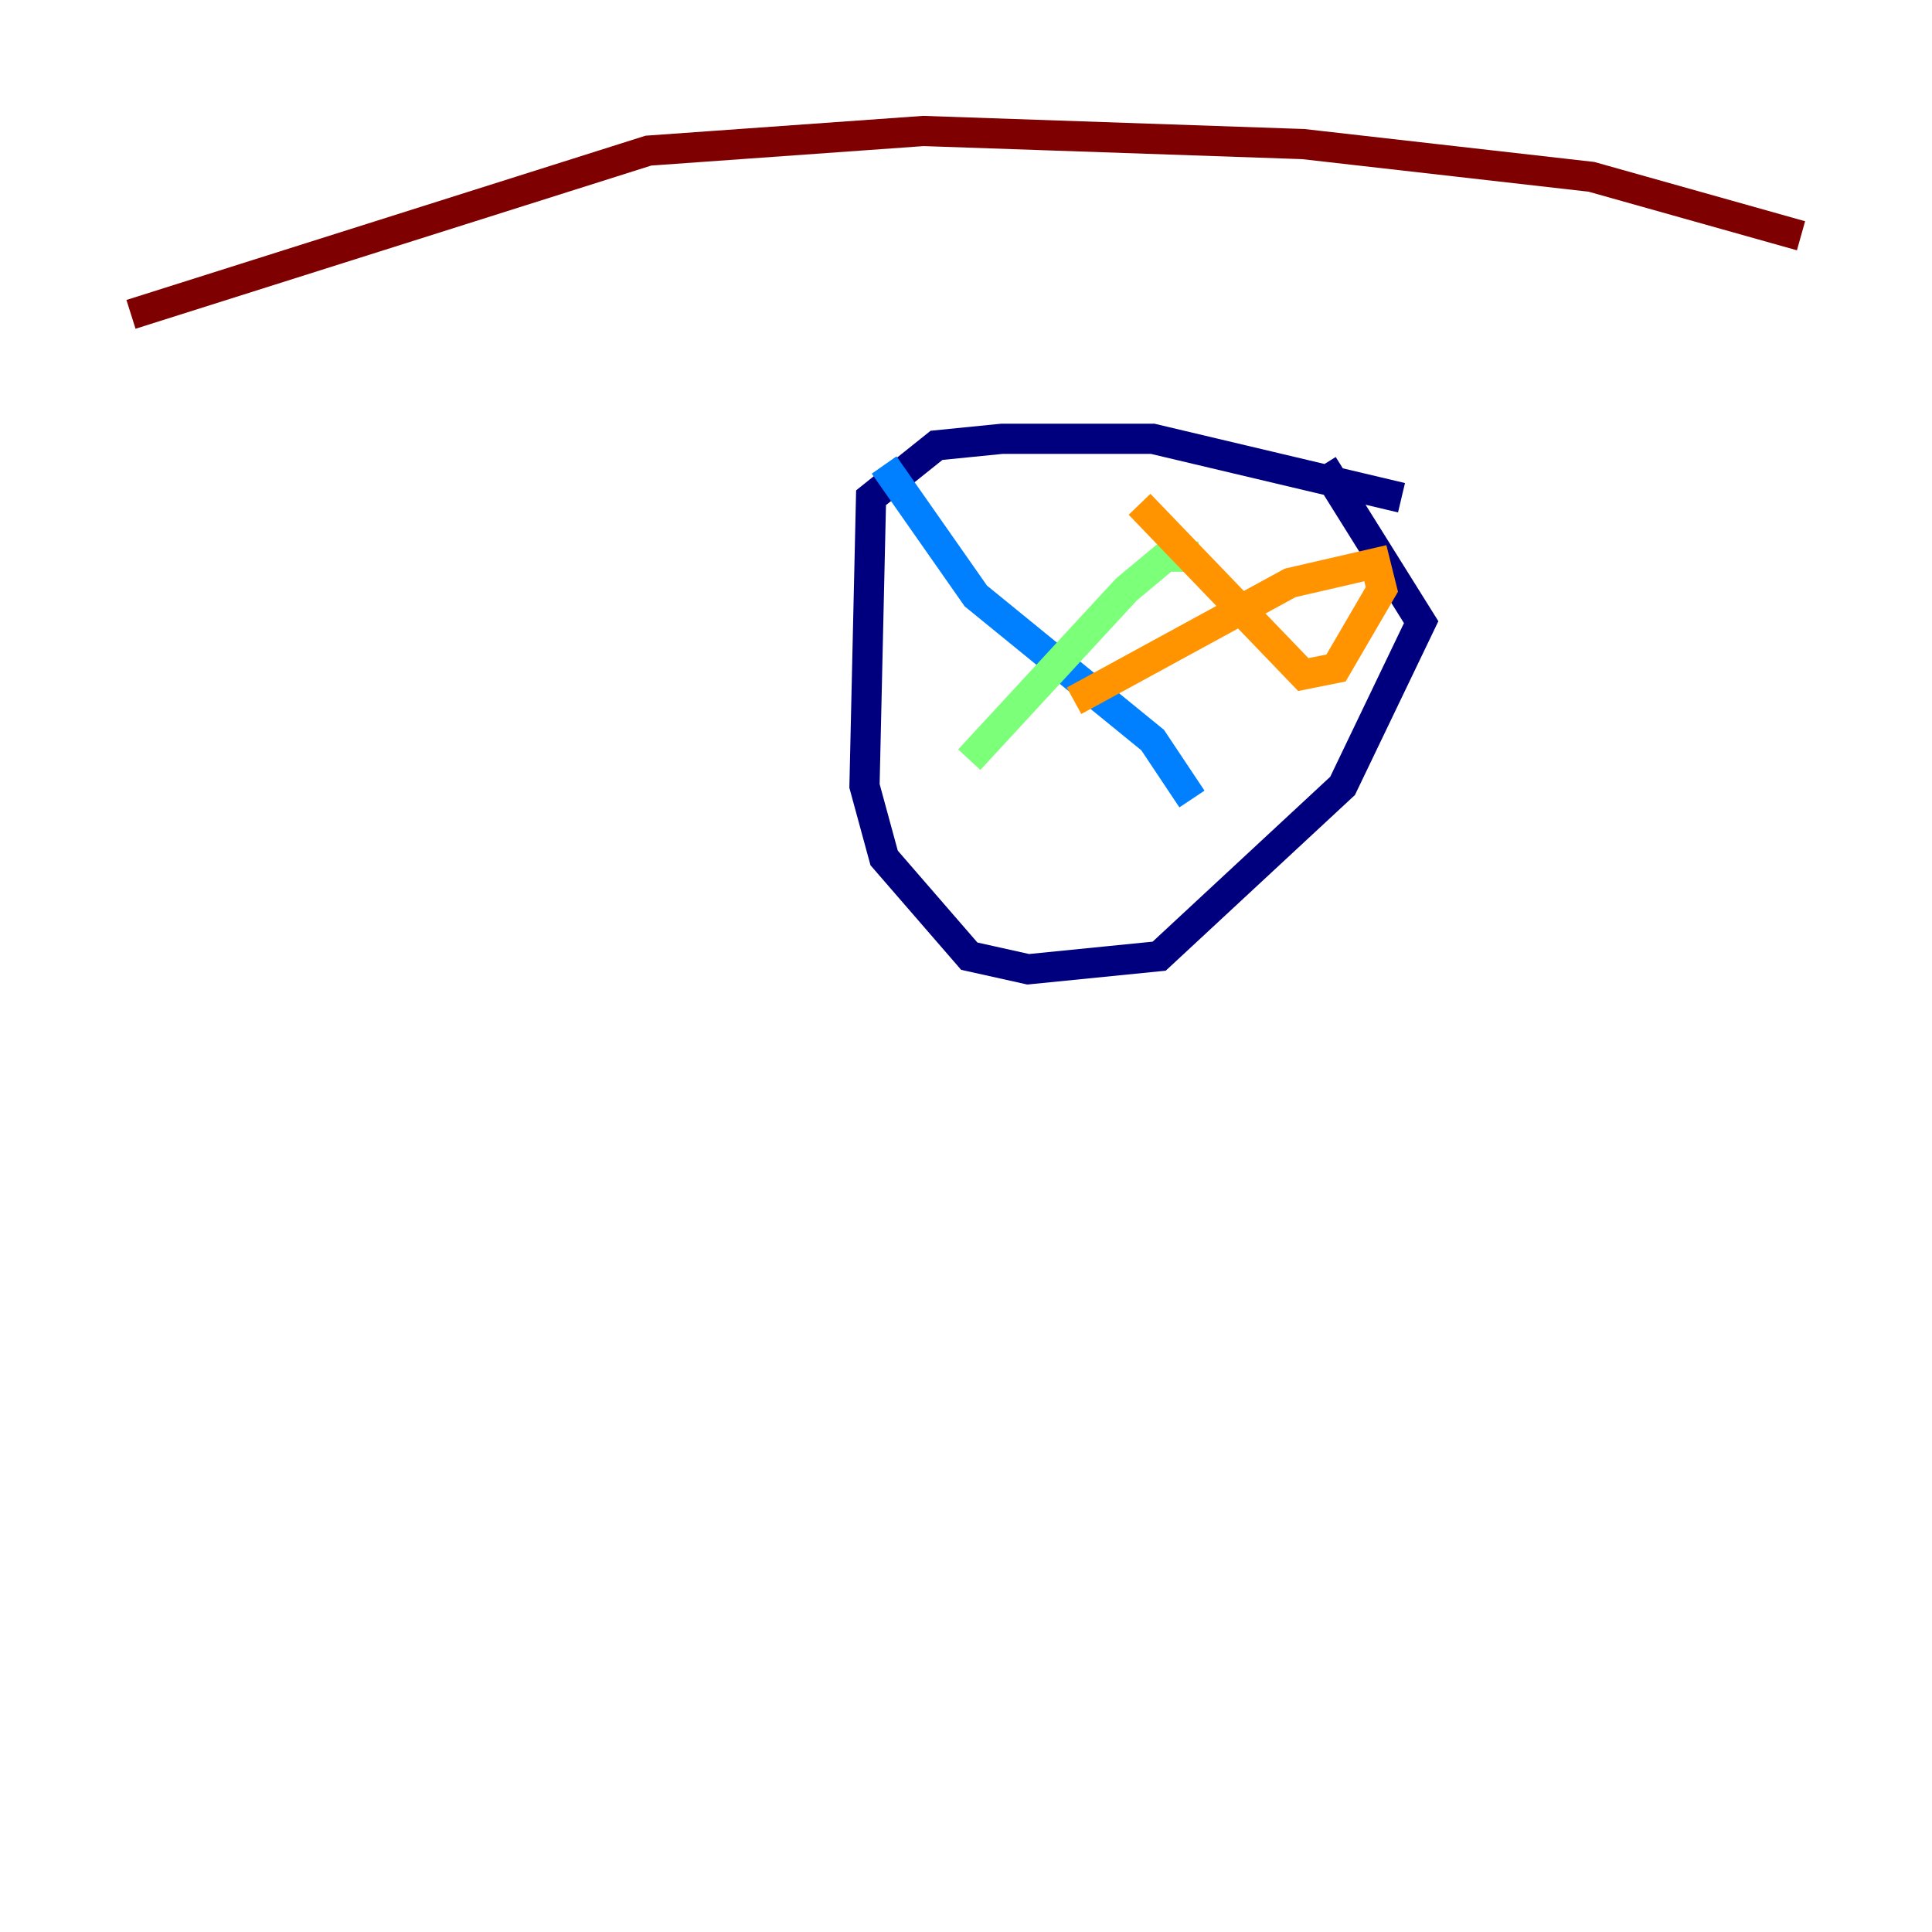 <?xml version="1.0" encoding="utf-8" ?>
<svg baseProfile="tiny" height="128" version="1.2" viewBox="0,0,128,128" width="128" xmlns="http://www.w3.org/2000/svg" xmlns:ev="http://www.w3.org/2001/xml-events" xmlns:xlink="http://www.w3.org/1999/xlink"><defs /><polyline fill="none" points="92.854,32.976 76.366,29.071 66.386,29.071 62.047,29.505 57.709,32.976 57.275,52.068 58.576,56.841 64.217,63.349 68.122,64.217 76.8,63.349 88.949,52.068 94.156,41.22 87.647,30.807" stroke="#00007f" stroke-width="2" /><polyline fill="none" points="58.576,30.807 64.651,39.485 76.366,49.031 78.969,52.936" stroke="#0080ff" stroke-width="2" /><polyline fill="none" points="79.403,36.881 77.234,36.881 74.63,39.051 64.217,50.332" stroke="#7cff79" stroke-width="2" /><polyline fill="none" points="75.498,33.41 86.346,44.691 88.515,44.258 91.552,39.051 91.119,37.315 85.478,38.617 71.159,46.427" stroke="#ff9400" stroke-width="2" /><polyline fill="none" points="119.322,15.62 105.437,11.715 86.346,9.546 61.18,8.678 42.956,9.98 8.678,20.827" stroke="#7f0000" stroke-width="2" /></svg>